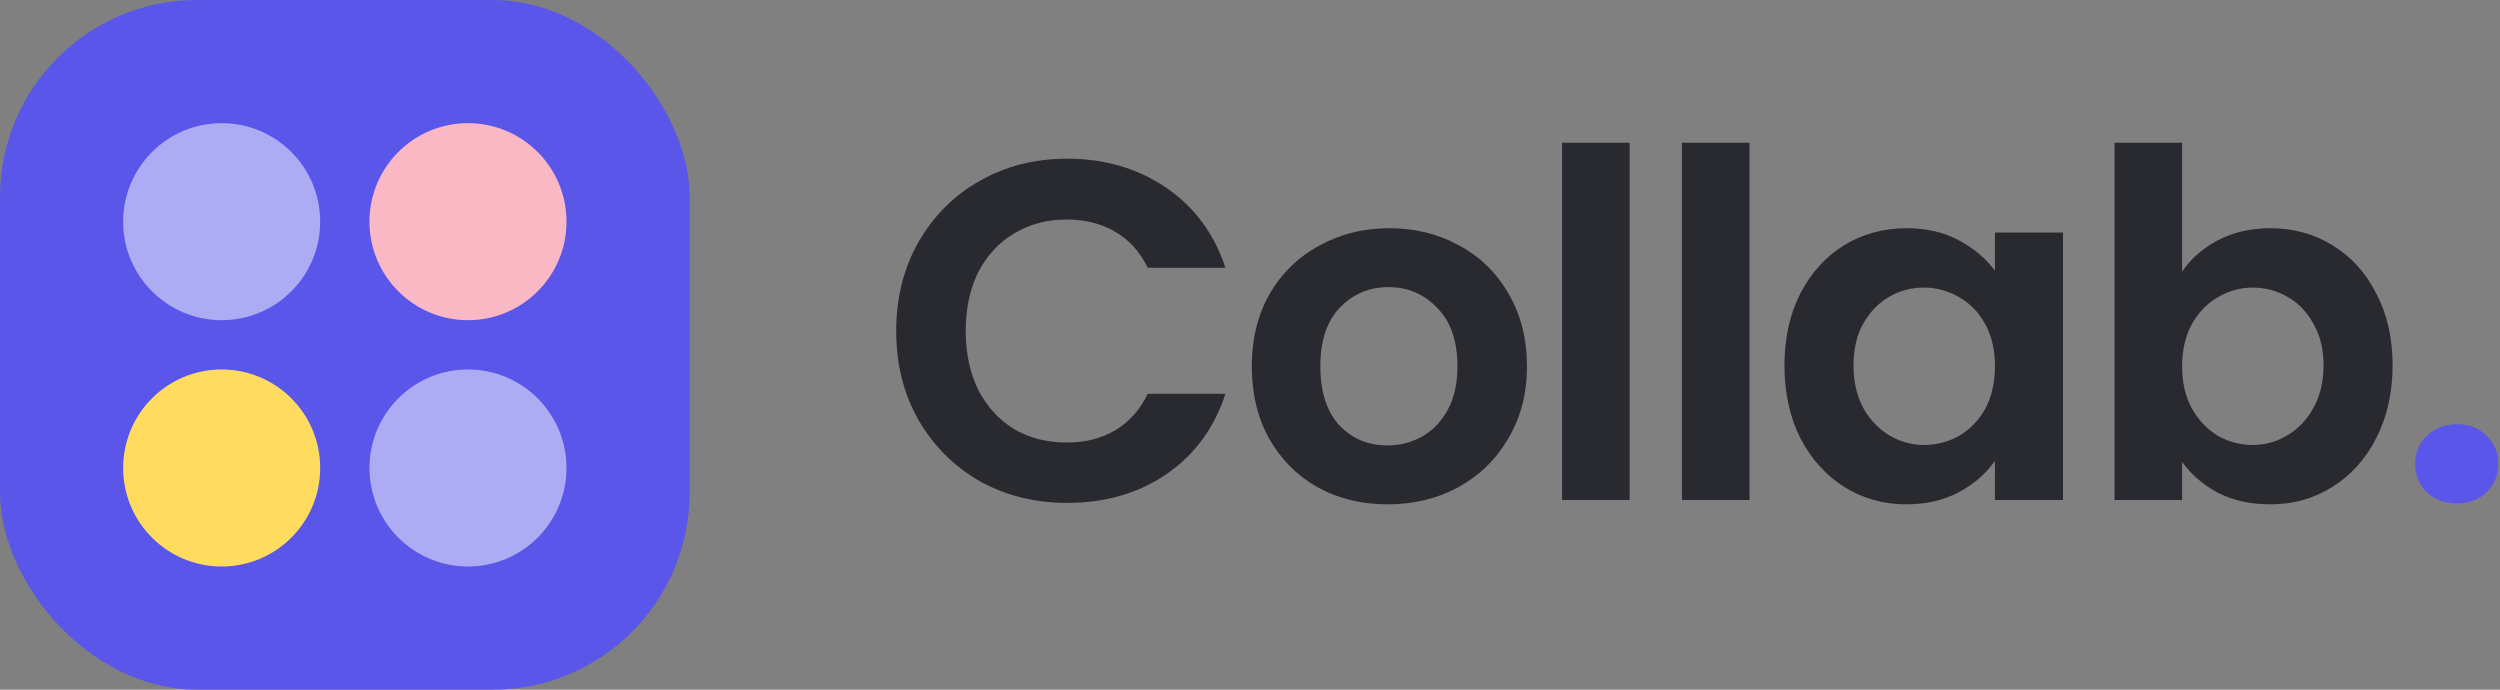 <svg width="145" height="40" viewBox="0 0 145 40" fill="none" xmlns="http://www.w3.org/2000/svg">
<rect x="0" y="0" width="145" height="40" fill="#808080" stroke="none"/>
<path d="M51.98 19.2C51.98 17.277 52.409 15.56 53.268 14.048C54.145 12.517 55.331 11.332 56.824 10.492C58.336 9.633 60.025 9.204 61.892 9.204C64.076 9.204 65.989 9.764 67.632 10.884C69.275 12.004 70.423 13.553 71.076 15.532H66.568C66.12 14.599 65.485 13.899 64.664 13.432C63.861 12.965 62.928 12.732 61.864 12.732C60.725 12.732 59.708 13.003 58.812 13.544C57.935 14.067 57.244 14.813 56.74 15.784C56.255 16.755 56.012 17.893 56.012 19.2C56.012 20.488 56.255 21.627 56.74 22.616C57.244 23.587 57.935 24.343 58.812 24.884C59.708 25.407 60.725 25.668 61.864 25.668C62.928 25.668 63.861 25.435 64.664 24.968C65.485 24.483 66.12 23.773 66.568 22.84H71.076C70.423 24.837 69.275 26.396 67.632 27.516C66.008 28.617 64.095 29.168 61.892 29.168C60.025 29.168 58.336 28.748 56.824 27.908C55.331 27.049 54.145 25.864 53.268 24.352C52.409 22.84 51.98 21.123 51.98 19.2ZM80.472 29.252C78.979 29.252 77.635 28.925 76.44 28.272C75.246 27.6 74.303 26.657 73.612 25.444C72.94 24.231 72.604 22.831 72.604 21.244C72.604 19.657 72.95 18.257 73.64 17.044C74.35 15.831 75.311 14.897 76.524 14.244C77.737 13.572 79.091 13.236 80.584 13.236C82.078 13.236 83.431 13.572 84.644 14.244C85.858 14.897 86.809 15.831 87.5 17.044C88.21 18.257 88.564 19.657 88.564 21.244C88.564 22.831 88.2 24.231 87.472 25.444C86.763 26.657 85.792 27.6 84.56 28.272C83.347 28.925 81.984 29.252 80.472 29.252ZM80.472 25.836C81.181 25.836 81.844 25.668 82.46 25.332C83.095 24.977 83.599 24.455 83.972 23.764C84.346 23.073 84.532 22.233 84.532 21.244C84.532 19.769 84.14 18.64 83.356 17.856C82.591 17.053 81.648 16.652 80.528 16.652C79.408 16.652 78.466 17.053 77.7 17.856C76.954 18.64 76.58 19.769 76.58 21.244C76.58 22.719 76.944 23.857 77.672 24.66C78.419 25.444 79.352 25.836 80.472 25.836ZM94.52 8.28V29H90.6V8.28H94.52ZM101.473 8.28V29H97.553V8.28H101.473ZM103.498 21.188C103.498 19.62 103.806 18.229 104.422 17.016C105.056 15.803 105.906 14.869 106.97 14.216C108.052 13.563 109.256 13.236 110.582 13.236C111.739 13.236 112.747 13.469 113.606 13.936C114.483 14.403 115.183 14.991 115.706 15.7V13.488H119.654V29H115.706V26.732C115.202 27.46 114.502 28.067 113.606 28.552C112.728 29.019 111.711 29.252 110.554 29.252C109.247 29.252 108.052 28.916 106.97 28.244C105.906 27.572 105.056 26.629 104.422 25.416C103.806 24.184 103.498 22.775 103.498 21.188ZM115.706 21.244C115.706 20.292 115.519 19.48 115.146 18.808C114.772 18.117 114.268 17.595 113.634 17.24C112.999 16.867 112.318 16.68 111.59 16.68C110.862 16.68 110.19 16.857 109.574 17.212C108.958 17.567 108.454 18.089 108.062 18.78C107.688 19.452 107.502 20.255 107.502 21.188C107.502 22.121 107.688 22.943 108.062 23.652C108.454 24.343 108.958 24.875 109.574 25.248C110.208 25.621 110.88 25.808 111.59 25.808C112.318 25.808 112.999 25.631 113.634 25.276C114.268 24.903 114.772 24.38 115.146 23.708C115.519 23.017 115.706 22.196 115.706 21.244ZM126.562 15.756C127.066 15.009 127.757 14.403 128.634 13.936C129.53 13.469 130.547 13.236 131.686 13.236C133.011 13.236 134.206 13.563 135.27 14.216C136.353 14.869 137.202 15.803 137.818 17.016C138.453 18.211 138.77 19.601 138.77 21.188C138.77 22.775 138.453 24.184 137.818 25.416C137.202 26.629 136.353 27.572 135.27 28.244C134.206 28.916 133.011 29.252 131.686 29.252C130.529 29.252 129.511 29.028 128.634 28.58C127.775 28.113 127.085 27.516 126.562 26.788V29H122.642V8.28H126.562V15.756ZM134.766 21.188C134.766 20.255 134.57 19.452 134.178 18.78C133.805 18.089 133.301 17.567 132.666 17.212C132.05 16.857 131.378 16.68 130.65 16.68C129.941 16.68 129.269 16.867 128.634 17.24C128.018 17.595 127.514 18.117 127.122 18.808C126.749 19.499 126.562 20.311 126.562 21.244C126.562 22.177 126.749 22.989 127.122 23.68C127.514 24.371 128.018 24.903 128.634 25.276C129.269 25.631 129.941 25.808 130.65 25.808C131.378 25.808 132.05 25.621 132.666 25.248C133.301 24.875 133.805 24.343 134.178 23.652C134.57 22.961 134.766 22.14 134.766 21.188Z" fill="#292930"/>
<path d="M142.515 29.196C141.805 29.196 141.217 28.981 140.751 28.552C140.303 28.104 140.079 27.553 140.079 26.9C140.079 26.247 140.303 25.705 140.751 25.276C141.217 24.828 141.805 24.604 142.515 24.604C143.205 24.604 143.775 24.828 144.223 25.276C144.671 25.705 144.895 26.247 144.895 26.9C144.895 27.553 144.671 28.104 144.223 28.552C143.775 28.981 143.205 29.196 142.515 29.196Z" fill="#5956E9"/>
<rect width="40" height="40" rx="11.429" fill="#5956E9"/>
<circle opacity="0.5" cx="12.857" cy="12.857" r="5.714" fill="white"/>
<circle cx="12.857" cy="27.143" r="5.714" fill="#FFDC60"/>
<circle cx="27.143" cy="12.857" r="5.714" fill="#FAB8C4"/>
<circle opacity="0.5" cx="27.143" cy="27.143" r="5.714" fill="white"/>
</svg>
